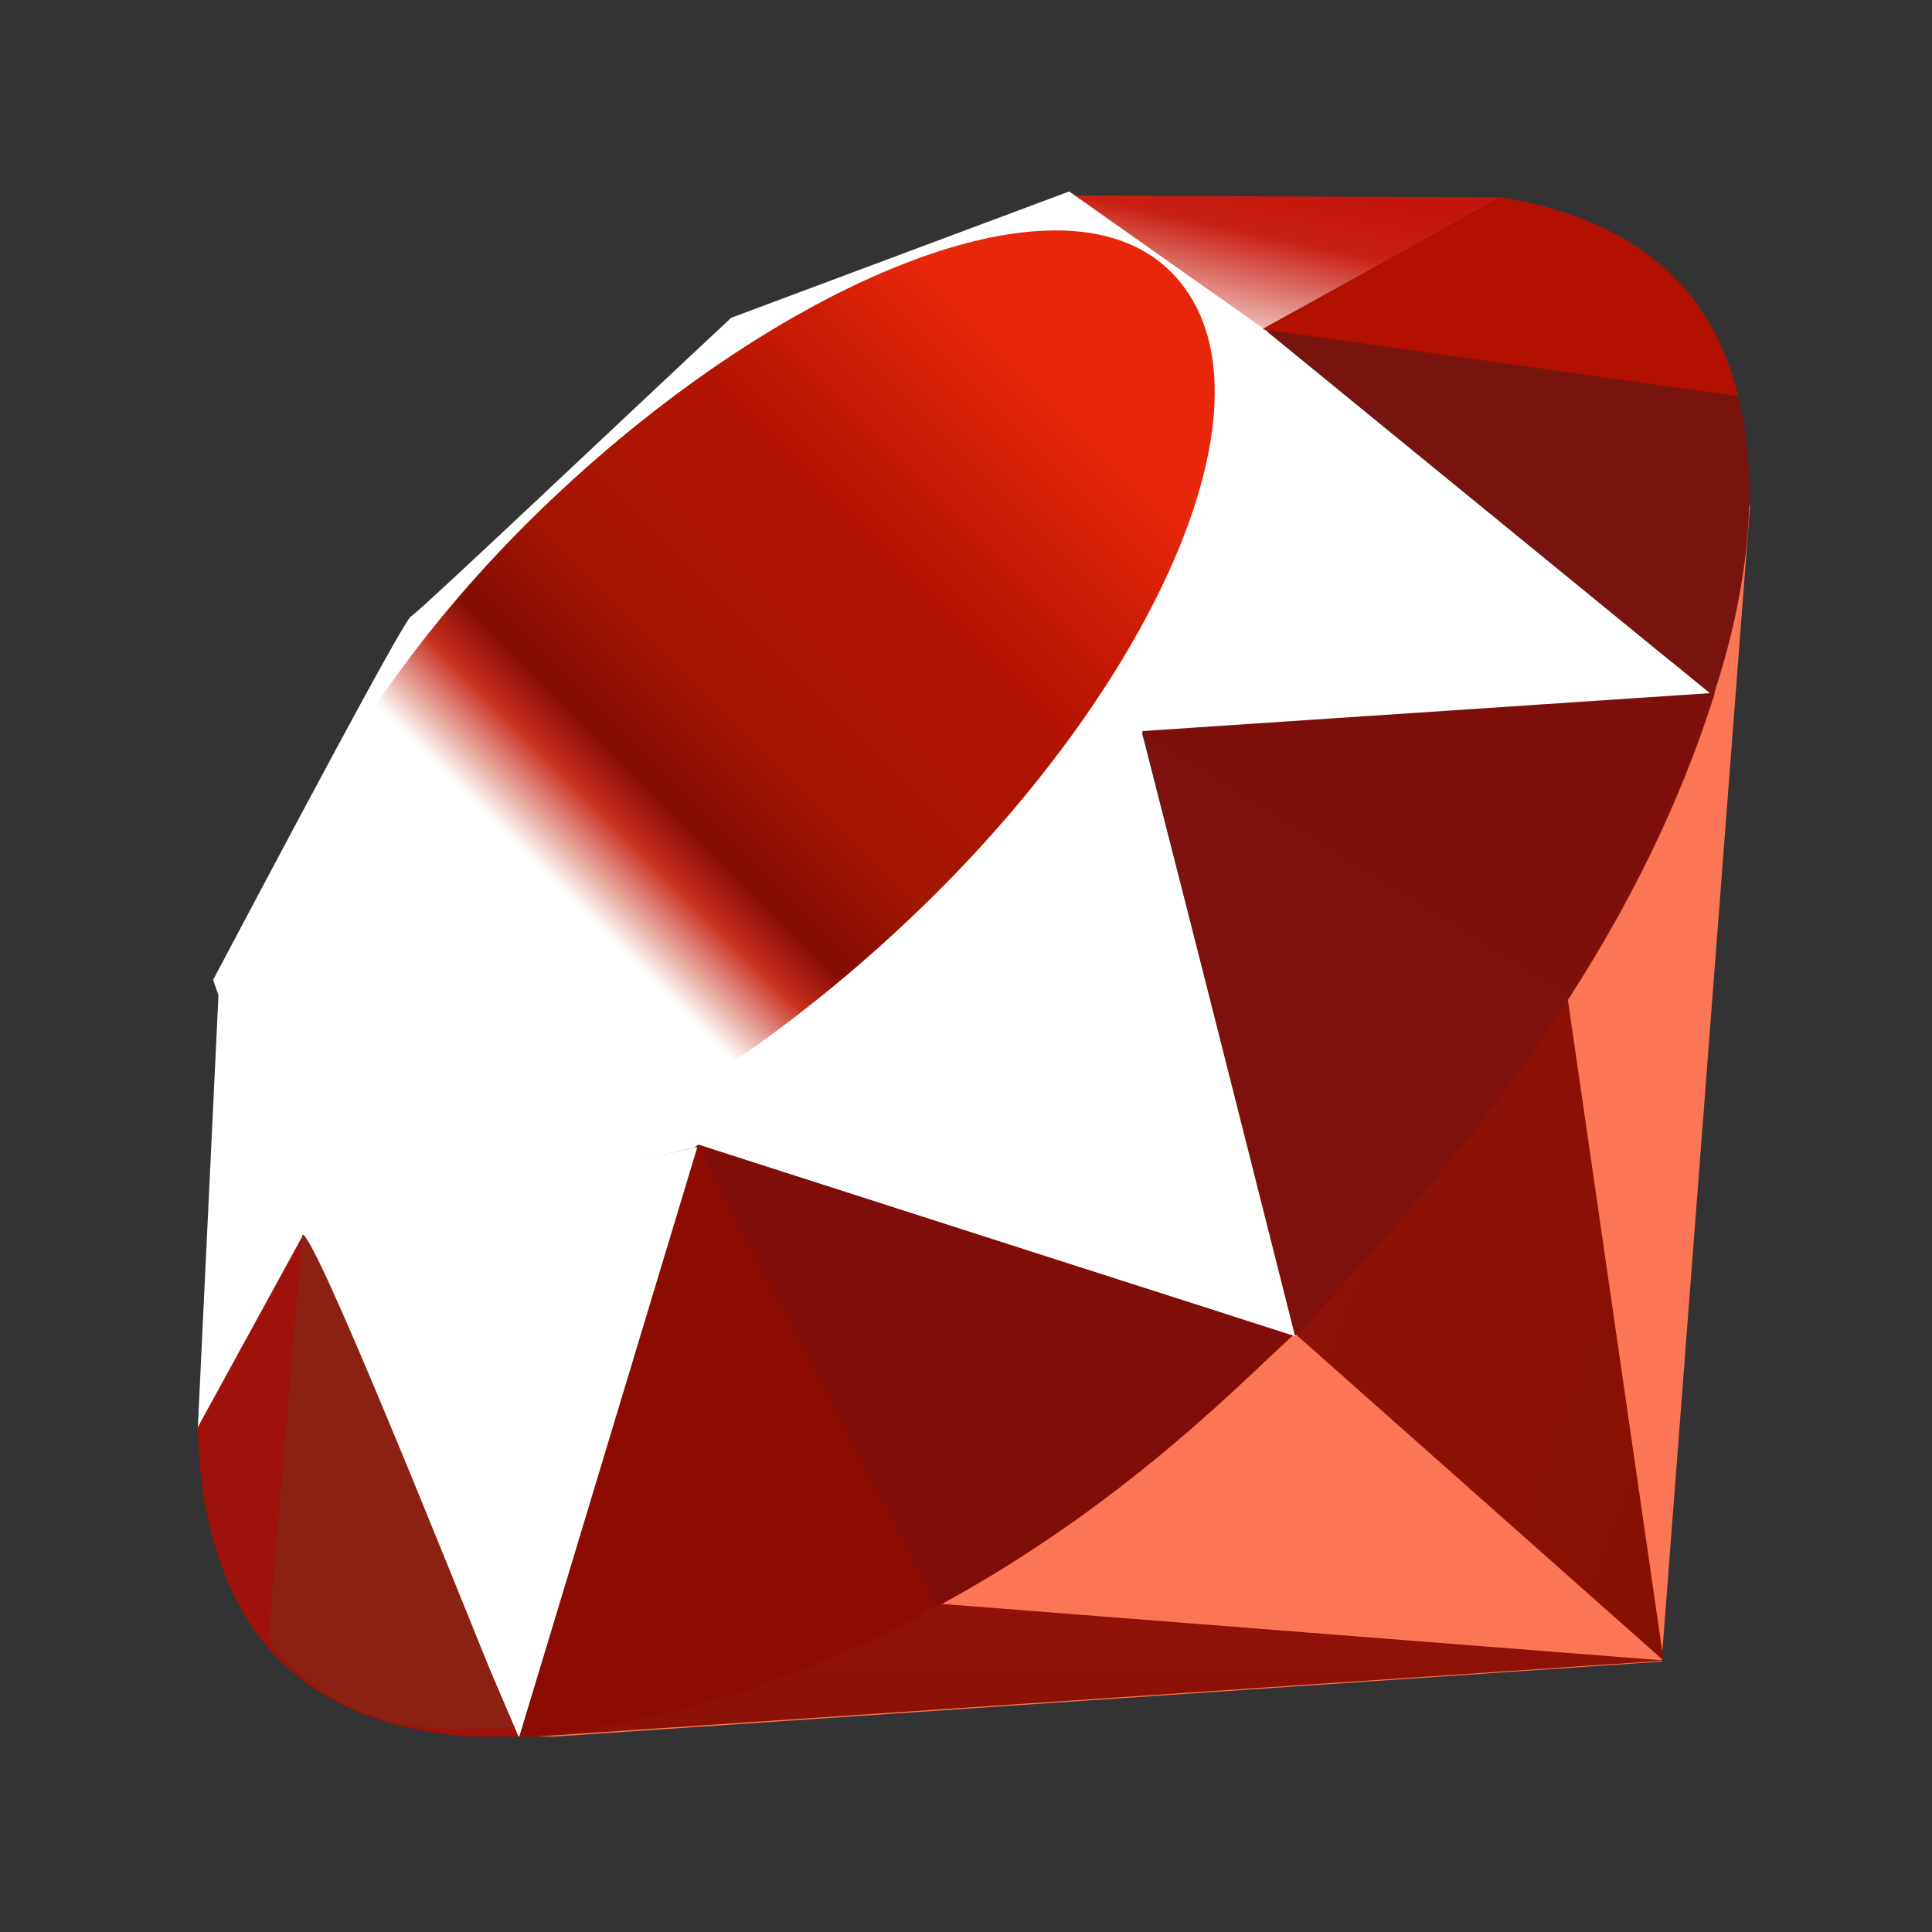 <?xml version="1.0" encoding="UTF-8"?>
<svg xmlns="http://www.w3.org/2000/svg" xmlns:xlink="http://www.w3.org/1999/xlink" width="30pt" height="30pt" viewBox="0 0 30 30" version="1.2">
<rect x="0" y="0" width="30" height="30" fill="#333333" stroke="none"/>
<defs>
<clipPath id="clip1">
  <path d="M 7 7 L 27.449 7 L 27.449 26.965 L 7 26.965 Z M 7 7 "/>
</clipPath>
<clipPath id="clip2">
  <path d="M 21.746 18.836 L 7.984 27.008 L 25.801 25.801 L 27.176 7.832 Z M 21.746 18.836 "/>
</clipPath>
<clipPath id="clip3">
  <path d="M 20 15 L 26 15 L 26 26 L 20 26 Z M 20 15 "/>
</clipPath>
<clipPath id="clip4">
  <path d="M 25.832 25.785 L 24.301 15.215 L 20.129 20.727 Z M 25.832 25.785 "/>
</clipPath>
<linearGradient id="linear0" gradientUnits="userSpaceOnUse" x1="1.042" y1="-409.364" x2="1.031" y2="-409.36" gradientTransform="matrix(591.415,0,0,-1096.159,-589.77,-448706.734)">
<stop offset="0" style="stop-color:rgb(52.899%,6.699%,0.4%);stop-opacity:1;"/>
<stop offset="0.062" style="stop-color:rgb(52.979%,6.706%,0.461%);stop-opacity:1;"/>
<stop offset="0.125" style="stop-color:rgb(53.191%,6.728%,0.624%);stop-opacity:1;"/>
<stop offset="0.188" style="stop-color:rgb(53.456%,6.755%,0.832%);stop-opacity:1;"/>
<stop offset="0.25" style="stop-color:rgb(53.723%,6.781%,1.038%);stop-opacity:1;"/>
<stop offset="0.268" style="stop-color:rgb(53.99%,6.808%,1.245%);stop-opacity:1;"/>
<stop offset="0.312" style="stop-color:rgb(54.124%,6.822%,1.349%);stop-opacity:1;"/>
<stop offset="0.375" style="stop-color:rgb(54.257%,6.834%,1.451%);stop-opacity:1;"/>
<stop offset="0.438" style="stop-color:rgb(54.524%,6.862%,1.659%);stop-opacity:1;"/>
<stop offset="0.5" style="stop-color:rgb(54.79%,6.888%,1.865%);stop-opacity:1;"/>
<stop offset="0.562" style="stop-color:rgb(55.057%,6.915%,2.072%);stop-opacity:1;"/>
<stop offset="0.625" style="stop-color:rgb(55.324%,6.941%,2.278%);stop-opacity:1;"/>
<stop offset="0.688" style="stop-color:rgb(55.591%,6.969%,2.484%);stop-opacity:1;"/>
<stop offset="0.732" style="stop-color:rgb(55.856%,6.995%,2.692%);stop-opacity:1;"/>
<stop offset="0.75" style="stop-color:rgb(55.991%,7.008%,2.795%);stop-opacity:1;"/>
<stop offset="0.812" style="stop-color:rgb(56.123%,7.021%,2.898%);stop-opacity:1;"/>
<stop offset="0.875" style="stop-color:rgb(56.39%,7.048%,3.105%);stop-opacity:1;"/>
<stop offset="1" style="stop-color:rgb(56.711%,7.08%,3.354%);stop-opacity:1;"/>
</linearGradient>
<clipPath id="clip5">
  <path d="M 8 24 L 26 24 L 26 26.965 L 8 26.965 Z M 8 24 "/>
</clipPath>
<clipPath id="clip6">
  <path d="M 25.852 25.785 L 14.633 24.906 L 8.043 26.984 Z M 25.852 25.785 "/>
</clipPath>
<linearGradient id="linear1" gradientUnits="userSpaceOnUse" x1="3.727" y1="-402.132" x2="3.725" y2="-402.121" gradientTransform="matrix(1846.774,0,0,-215.607,-6864.419,-86675.569)">
<stop offset="0" style="stop-color:rgb(55.031%,6.912%,2.052%);stop-opacity:1;"/>
<stop offset="0.125" style="stop-color:rgb(55.17%,6.926%,2.159%);stop-opacity:1;"/>
<stop offset="0.168" style="stop-color:rgb(55.449%,6.953%,2.374%);stop-opacity:1;"/>
<stop offset="0.25" style="stop-color:rgb(55.588%,6.969%,2.483%);stop-opacity:1;"/>
<stop offset="0.375" style="stop-color:rgb(55.727%,6.982%,2.591%);stop-opacity:1;"/>
<stop offset="0.5" style="stop-color:rgb(56.006%,7.01%,2.806%);stop-opacity:1;"/>
<stop offset="0.625" style="stop-color:rgb(56.284%,7.037%,3.021%);stop-opacity:1;"/>
<stop offset="0.75" style="stop-color:rgb(56.561%,7.065%,3.238%);stop-opacity:1;"/>
<stop offset="0.832" style="stop-color:rgb(56.799%,7.089%,3.423%);stop-opacity:1;"/>
<stop offset="1" style="stop-color:rgb(56.898%,7.1%,3.499%);stop-opacity:1;"/>
</linearGradient>
<clipPath id="clip7">
  <path d="M 4 17 L 11 17 L 11 26.965 L 4 26.965 Z M 4 17 "/>
</clipPath>
<clipPath id="clip8">
  <path d="M 8.059 26.988 L 10.863 17.805 L 4.695 19.125 Z M 8.059 26.988 "/>
</clipPath>
<clipPath id="clip9">
  <path d="M 10 10 L 21 10 L 21 21 L 10 21 Z M 10 10 "/>
</clipPath>
<clipPath id="clip10">
  <path d="M 20.129 20.754 L 17.547 10.652 L 10.168 17.574 Z M 20.129 20.754 "/>
</clipPath>
<clipPath id="clip11">
  <path d="M 17 5 L 27 5 L 27 12 L 17 12 Z M 17 5 "/>
</clipPath>
<clipPath id="clip12">
  <path d="M 26.59 10.797 L 19.613 5.098 L 17.668 11.379 Z M 26.59 10.797 "/>
</clipPath>
<clipPath id="clip13">
  <path d="M 16 3 L 24 3 L 24 6 L 16 6 Z M 16 3 "/>
</clipPath>
<clipPath id="clip14">
  <path d="M 23.328 3.066 L 19.223 5.332 L 16.633 3.035 Z M 23.328 3.066 "/>
</clipPath>
<linearGradient id="linear2" gradientUnits="userSpaceOnUse" x1="1.986" y1="-412.307" x2="1.993" y2="-412.296" gradientTransform="matrix(693.982,0,0,-238.31,-1362.34,-98251.525)">
<stop offset="0" style="stop-color:rgb(100%,100%,100%);stop-opacity:1;"/>
<stop offset="0.25" style="stop-color:rgb(100%,100%,100%);stop-opacity:1;"/>
<stop offset="0.266" style="stop-color:rgb(100%,100%,100%);stop-opacity:1;"/>
<stop offset="0.27" style="stop-color:rgb(99.918%,99.67%,99.649%);stop-opacity:1;"/>
<stop offset="0.273" style="stop-color:rgb(99.837%,99.341%,99.3%);stop-opacity:1;"/>
<stop offset="0.277" style="stop-color:rgb(99.677%,98.692%,98.61%);stop-opacity:1;"/>
<stop offset="0.281" style="stop-color:rgb(99.518%,98.044%,97.92%);stop-opacity:1;"/>
<stop offset="0.285" style="stop-color:rgb(99.358%,97.394%,97.231%);stop-opacity:1;"/>
<stop offset="0.289" style="stop-color:rgb(99.199%,96.745%,96.541%);stop-opacity:1;"/>
<stop offset="0.293" style="stop-color:rgb(99.039%,96.095%,95.851%);stop-opacity:1;"/>
<stop offset="0.297" style="stop-color:rgb(98.88%,95.447%,95.163%);stop-opacity:1;"/>
<stop offset="0.301" style="stop-color:rgb(98.72%,94.798%,94.473%);stop-opacity:1;"/>
<stop offset="0.305" style="stop-color:rgb(98.56%,94.15%,93.784%);stop-opacity:1;"/>
<stop offset="0.309" style="stop-color:rgb(98.399%,93.5%,93.094%);stop-opacity:1;"/>
<stop offset="0.312" style="stop-color:rgb(98.241%,92.851%,92.404%);stop-opacity:1;"/>
<stop offset="0.316" style="stop-color:rgb(98.08%,92.203%,91.714%);stop-opacity:1;"/>
<stop offset="0.32" style="stop-color:rgb(97.922%,91.554%,91.025%);stop-opacity:1;"/>
<stop offset="0.324" style="stop-color:rgb(97.762%,90.904%,90.335%);stop-opacity:1;"/>
<stop offset="0.328" style="stop-color:rgb(97.603%,90.256%,89.645%);stop-opacity:1;"/>
<stop offset="0.332" style="stop-color:rgb(97.443%,89.606%,88.956%);stop-opacity:1;"/>
<stop offset="0.336" style="stop-color:rgb(97.282%,88.957%,88.266%);stop-opacity:1;"/>
<stop offset="0.34" style="stop-color:rgb(97.122%,88.309%,87.576%);stop-opacity:1;"/>
<stop offset="0.344" style="stop-color:rgb(96.964%,87.66%,86.887%);stop-opacity:1;"/>
<stop offset="0.348" style="stop-color:rgb(96.803%,87.01%,86.197%);stop-opacity:1;"/>
<stop offset="0.352" style="stop-color:rgb(96.645%,86.362%,85.507%);stop-opacity:1;"/>
<stop offset="0.355" style="stop-color:rgb(96.484%,85.713%,84.818%);stop-opacity:1;"/>
<stop offset="0.359" style="stop-color:rgb(96.326%,85.065%,84.128%);stop-opacity:1;"/>
<stop offset="0.363" style="stop-color:rgb(96.165%,84.415%,83.438%);stop-opacity:1;"/>
<stop offset="0.367" style="stop-color:rgb(96.005%,83.766%,82.75%);stop-opacity:1;"/>
<stop offset="0.371" style="stop-color:rgb(95.845%,83.116%,82.06%);stop-opacity:1;"/>
<stop offset="0.375" style="stop-color:rgb(95.686%,82.468%,81.371%);stop-opacity:1;"/>
<stop offset="0.379" style="stop-color:rgb(95.526%,81.819%,80.681%);stop-opacity:1;"/>
<stop offset="0.383" style="stop-color:rgb(95.367%,81.171%,79.991%);stop-opacity:1;"/>
<stop offset="0.387" style="stop-color:rgb(95.207%,80.521%,79.301%);stop-opacity:1;"/>
<stop offset="0.391" style="stop-color:rgb(95.049%,79.872%,78.612%);stop-opacity:1;"/>
<stop offset="0.395" style="stop-color:rgb(94.888%,79.224%,77.922%);stop-opacity:1;"/>
<stop offset="0.398" style="stop-color:rgb(94.728%,78.575%,77.232%);stop-opacity:1;"/>
<stop offset="0.402" style="stop-color:rgb(94.568%,77.925%,76.543%);stop-opacity:1;"/>
<stop offset="0.406" style="stop-color:rgb(94.409%,77.277%,75.853%);stop-opacity:1;"/>
<stop offset="0.41" style="stop-color:rgb(94.249%,76.627%,75.163%);stop-opacity:1;"/>
<stop offset="0.414" style="stop-color:rgb(94.09%,75.978%,74.474%);stop-opacity:1;"/>
<stop offset="0.418" style="stop-color:rgb(93.93%,75.33%,73.784%);stop-opacity:1;"/>
<stop offset="0.422" style="stop-color:rgb(93.77%,74.681%,73.094%);stop-opacity:1;"/>
<stop offset="0.426" style="stop-color:rgb(93.61%,74.031%,72.404%);stop-opacity:1;"/>
<stop offset="0.43" style="stop-color:rgb(93.451%,73.383%,71.716%);stop-opacity:1;"/>
<stop offset="0.434" style="stop-color:rgb(93.291%,72.734%,71.027%);stop-opacity:1;"/>
<stop offset="0.438" style="stop-color:rgb(93.132%,72.086%,70.337%);stop-opacity:1;"/>
<stop offset="0.441" style="stop-color:rgb(92.972%,71.436%,69.647%);stop-opacity:1;"/>
<stop offset="0.445" style="stop-color:rgb(92.813%,70.787%,68.958%);stop-opacity:1;"/>
<stop offset="0.449" style="stop-color:rgb(92.653%,70.137%,68.268%);stop-opacity:1;"/>
<stop offset="0.453" style="stop-color:rgb(92.493%,69.489%,67.578%);stop-opacity:1;"/>
<stop offset="0.457" style="stop-color:rgb(92.332%,68.84%,66.888%);stop-opacity:1;"/>
<stop offset="0.461" style="stop-color:rgb(92.174%,68.192%,66.199%);stop-opacity:1;"/>
<stop offset="0.465" style="stop-color:rgb(92.014%,67.542%,65.509%);stop-opacity:1;"/>
<stop offset="0.469" style="stop-color:rgb(91.855%,66.893%,64.819%);stop-opacity:1;"/>
<stop offset="0.473" style="stop-color:rgb(91.695%,66.245%,64.13%);stop-opacity:1;"/>
<stop offset="0.477" style="stop-color:rgb(91.536%,65.596%,63.44%);stop-opacity:1;"/>
<stop offset="0.48" style="stop-color:rgb(91.376%,64.946%,62.75%);stop-opacity:1;"/>
<stop offset="0.484" style="stop-color:rgb(91.216%,64.297%,62.061%);stop-opacity:1;"/>
<stop offset="0.488" style="stop-color:rgb(91.055%,63.647%,61.371%);stop-opacity:1;"/>
<stop offset="0.492" style="stop-color:rgb(90.897%,62.999%,60.683%);stop-opacity:1;"/>
<stop offset="0.496" style="stop-color:rgb(90.736%,62.35%,59.993%);stop-opacity:1;"/>
<stop offset="0.5" style="stop-color:rgb(90.578%,61.702%,59.303%);stop-opacity:1;"/>
<stop offset="0.504" style="stop-color:rgb(90.417%,61.052%,58.614%);stop-opacity:1;"/>
<stop offset="0.508" style="stop-color:rgb(90.259%,60.403%,57.924%);stop-opacity:1;"/>
<stop offset="0.512" style="stop-color:rgb(90.099%,59.755%,57.234%);stop-opacity:1;"/>
<stop offset="0.516" style="stop-color:rgb(89.938%,59.106%,56.544%);stop-opacity:1;"/>
<stop offset="0.52" style="stop-color:rgb(89.778%,58.456%,55.855%);stop-opacity:1;"/>
<stop offset="0.523" style="stop-color:rgb(89.619%,57.808%,55.165%);stop-opacity:1;"/>
<stop offset="0.527" style="stop-color:rgb(89.459%,57.158%,54.475%);stop-opacity:1;"/>
<stop offset="0.531" style="stop-color:rgb(89.301%,56.509%,53.786%);stop-opacity:1;"/>
<stop offset="0.535" style="stop-color:rgb(89.14%,55.861%,53.096%);stop-opacity:1;"/>
<stop offset="0.539" style="stop-color:rgb(88.982%,55.212%,52.406%);stop-opacity:1;"/>
<stop offset="0.543" style="stop-color:rgb(88.821%,54.562%,51.717%);stop-opacity:1;"/>
<stop offset="0.547" style="stop-color:rgb(88.661%,53.914%,51.027%);stop-opacity:1;"/>
<stop offset="0.551" style="stop-color:rgb(88.501%,53.265%,50.337%);stop-opacity:1;"/>
<stop offset="0.555" style="stop-color:rgb(88.342%,52.617%,49.648%);stop-opacity:1;"/>
<stop offset="0.559" style="stop-color:rgb(88.182%,51.967%,48.958%);stop-opacity:1;"/>
<stop offset="0.562" style="stop-color:rgb(88.023%,51.318%,48.27%);stop-opacity:1;"/>
<stop offset="0.566" style="stop-color:rgb(87.863%,50.67%,47.58%);stop-opacity:1;"/>
<stop offset="0.57" style="stop-color:rgb(87.704%,50.021%,46.89%);stop-opacity:1;"/>
<stop offset="0.574" style="stop-color:rgb(87.544%,49.371%,46.201%);stop-opacity:1;"/>
<stop offset="0.578" style="stop-color:rgb(87.384%,48.723%,45.511%);stop-opacity:1;"/>
<stop offset="0.582" style="stop-color:rgb(87.224%,48.073%,44.821%);stop-opacity:1;"/>
<stop offset="0.586" style="stop-color:rgb(87.065%,47.424%,44.131%);stop-opacity:1;"/>
<stop offset="0.59" style="stop-color:rgb(86.905%,46.776%,43.442%);stop-opacity:1;"/>
<stop offset="0.594" style="stop-color:rgb(86.746%,46.127%,42.752%);stop-opacity:1;"/>
<stop offset="0.598" style="stop-color:rgb(86.586%,45.477%,42.062%);stop-opacity:1;"/>
<stop offset="0.602" style="stop-color:rgb(86.427%,44.829%,41.373%);stop-opacity:1;"/>
<stop offset="0.605" style="stop-color:rgb(86.267%,44.18%,40.683%);stop-opacity:1;"/>
<stop offset="0.609" style="stop-color:rgb(86.107%,43.532%,39.993%);stop-opacity:1;"/>
<stop offset="0.613" style="stop-color:rgb(85.947%,42.882%,39.304%);stop-opacity:1;"/>
<stop offset="0.617" style="stop-color:rgb(85.788%,42.233%,38.614%);stop-opacity:1;"/>
<stop offset="0.621" style="stop-color:rgb(85.628%,41.583%,37.924%);stop-opacity:1;"/>
<stop offset="0.625" style="stop-color:rgb(85.469%,40.935%,37.236%);stop-opacity:1;"/>
<stop offset="0.629" style="stop-color:rgb(85.309%,40.286%,36.546%);stop-opacity:1;"/>
<stop offset="0.633" style="stop-color:rgb(85.15%,39.638%,35.857%);stop-opacity:1;"/>
<stop offset="0.637" style="stop-color:rgb(84.99%,38.988%,35.167%);stop-opacity:1;"/>
<stop offset="0.641" style="stop-color:rgb(84.83%,38.339%,34.477%);stop-opacity:1;"/>
<stop offset="0.645" style="stop-color:rgb(84.669%,37.691%,33.788%);stop-opacity:1;"/>
<stop offset="0.648" style="stop-color:rgb(84.511%,37.042%,33.098%);stop-opacity:1;"/>
<stop offset="0.652" style="stop-color:rgb(84.351%,36.392%,32.408%);stop-opacity:1;"/>
<stop offset="0.656" style="stop-color:rgb(84.192%,35.744%,31.718%);stop-opacity:1;"/>
<stop offset="0.66" style="stop-color:rgb(84.032%,35.094%,31.029%);stop-opacity:1;"/>
<stop offset="0.664" style="stop-color:rgb(83.871%,34.445%,30.339%);stop-opacity:1;"/>
<stop offset="0.668" style="stop-color:rgb(83.711%,33.797%,29.649%);stop-opacity:1;"/>
<stop offset="0.672" style="stop-color:rgb(83.553%,33.148%,28.96%);stop-opacity:1;"/>
<stop offset="0.676" style="stop-color:rgb(83.392%,32.498%,28.27%);stop-opacity:1;"/>
<stop offset="0.68" style="stop-color:rgb(83.234%,31.85%,27.58%);stop-opacity:1;"/>
<stop offset="0.684" style="stop-color:rgb(83.073%,31.201%,26.891%);stop-opacity:1;"/>
<stop offset="0.688" style="stop-color:rgb(82.915%,30.553%,26.202%);stop-opacity:1;"/>
<stop offset="0.691" style="stop-color:rgb(82.755%,29.903%,25.513%);stop-opacity:1;"/>
<stop offset="0.695" style="stop-color:rgb(82.594%,29.254%,24.823%);stop-opacity:1;"/>
<stop offset="0.699" style="stop-color:rgb(82.434%,28.604%,24.133%);stop-opacity:1;"/>
<stop offset="0.703" style="stop-color:rgb(82.275%,27.956%,23.444%);stop-opacity:1;"/>
<stop offset="0.707" style="stop-color:rgb(82.115%,27.307%,22.754%);stop-opacity:1;"/>
<stop offset="0.711" style="stop-color:rgb(81.956%,26.659%,22.064%);stop-opacity:1;"/>
<stop offset="0.715" style="stop-color:rgb(81.796%,26.009%,21.375%);stop-opacity:1;"/>
<stop offset="0.719" style="stop-color:rgb(81.638%,25.36%,20.685%);stop-opacity:1;"/>
<stop offset="0.723" style="stop-color:rgb(81.477%,24.712%,19.995%);stop-opacity:1;"/>
<stop offset="0.727" style="stop-color:rgb(81.317%,24.063%,19.305%);stop-opacity:1;"/>
<stop offset="0.73" style="stop-color:rgb(81.157%,23.413%,18.616%);stop-opacity:1;"/>
<stop offset="0.734" style="stop-color:rgb(80.998%,22.765%,17.926%);stop-opacity:1;"/>
<stop offset="0.738" style="stop-color:rgb(80.838%,22.115%,17.236%);stop-opacity:1;"/>
<stop offset="0.742" style="stop-color:rgb(80.679%,21.466%,16.547%);stop-opacity:1;"/>
<stop offset="0.746" style="stop-color:rgb(80.519%,20.818%,15.857%);stop-opacity:1;"/>
<stop offset="0.75" style="stop-color:rgb(80.36%,20.169%,15.167%);stop-opacity:1;"/>
<stop offset="0.754" style="stop-color:rgb(80.2%,19.519%,14.478%);stop-opacity:1;"/>
<stop offset="0.758" style="stop-color:rgb(80.04%,18.871%,13.789%);stop-opacity:1;"/>
<stop offset="0.762" style="stop-color:rgb(79.88%,18.222%,13.1%);stop-opacity:1;"/>
<stop offset="0.766" style="stop-color:rgb(79.721%,17.574%,12.41%);stop-opacity:1;"/>
<stop offset="0.77" style="stop-color:rgb(79.561%,16.924%,11.72%);stop-opacity:1;"/>
<stop offset="0.773" style="stop-color:rgb(79.402%,16.275%,11.031%);stop-opacity:1;"/>
<stop offset="0.777" style="stop-color:rgb(79.242%,15.625%,10.341%);stop-opacity:1;"/>
<stop offset="0.781" style="stop-color:rgb(79.083%,14.977%,9.651%);stop-opacity:1;"/>
<stop offset="0.785" style="stop-color:rgb(78.923%,14.328%,8.961%);stop-opacity:1;"/>
<stop offset="0.789" style="stop-color:rgb(78.763%,13.68%,8.272%);stop-opacity:1;"/>
<stop offset="0.793" style="stop-color:rgb(78.603%,13.029%,7.582%);stop-opacity:1;"/>
<stop offset="0.797" style="stop-color:rgb(78.444%,12.381%,6.892%);stop-opacity:1;"/>
<stop offset="0.805" style="stop-color:rgb(78.395%,12.224%,6.76%);stop-opacity:1;"/>
<stop offset="0.812" style="stop-color:rgb(78.314%,11.989%,6.586%);stop-opacity:1;"/>
<stop offset="0.828" style="stop-color:rgb(78.221%,11.758%,6.461%);stop-opacity:1;"/>
<stop offset="0.844" style="stop-color:rgb(78.098%,11.449%,6.294%);stop-opacity:1;"/>
<stop offset="0.859" style="stop-color:rgb(77.972%,11.14%,6.126%);stop-opacity:1;"/>
<stop offset="0.875" style="stop-color:rgb(77.849%,10.832%,5.96%);stop-opacity:1;"/>
<stop offset="0.891" style="stop-color:rgb(77.725%,10.522%,5.794%);stop-opacity:1;"/>
<stop offset="0.906" style="stop-color:rgb(77.6%,10.214%,5.626%);stop-opacity:1;"/>
<stop offset="0.922" style="stop-color:rgb(77.477%,9.906%,5.46%);stop-opacity:1;"/>
<stop offset="0.938" style="stop-color:rgb(77.351%,9.598%,5.293%);stop-opacity:1;"/>
<stop offset="0.953" style="stop-color:rgb(77.228%,9.288%,5.127%);stop-opacity:1;"/>
<stop offset="0.969" style="stop-color:rgb(77.104%,8.98%,4.959%);stop-opacity:1;"/>
<stop offset="0.984" style="stop-color:rgb(76.979%,8.672%,4.793%);stop-opacity:1;"/>
<stop offset="1" style="stop-color:rgb(76.855%,8.362%,4.626%);stop-opacity:1;"/>
</linearGradient>
<clipPath id="clip15">
  <path d="M 3 15 L 5 15 L 5 23 L 3 23 Z M 3 15 "/>
</clipPath>
<clipPath id="clip16">
  <path d="M 3.07 22.203 L 4.789 19.07 L 3.398 15.336 Z M 3.07 22.203 "/>
</clipPath>
<clipPath id="clip17">
  <path d="M 3 2.285 L 20 2.285 L 20 20 L 3 20 Z M 3 2.285 "/>
</clipPath>
<clipPath id="clip18">
  <path d="M 3 3 L 19 3 L 19 19 L 3 19 Z M 3 3 "/>
</clipPath>
<clipPath id="clip19">
  <path d="M 8.219 8.09 C 11.801 4.539 16.414 2.441 18.188 4.227 C 19.957 6.016 18.078 10.359 14.5 13.906 C 10.918 17.453 6.359 19.668 4.59 17.879 C 2.82 16.094 4.641 11.637 8.219 8.09 Z M 8.219 8.09 "/>
</clipPath>
<linearGradient id="linear3" gradientUnits="userSpaceOnUse" x1="3.941" y1="-410.328" x2="3.952" y2="-410.317" gradientTransform="matrix(1551.037,0,0,-1548.826,-6110.597,-635507.034)">
<stop offset="0" style="stop-color:rgb(100%,100%,100%);stop-opacity:1;"/>
<stop offset="0.062" style="stop-color:rgb(100%,100%,100%);stop-opacity:1;"/>
<stop offset="0.07" style="stop-color:rgb(100%,100%,100%);stop-opacity:1;"/>
<stop offset="0.074" style="stop-color:rgb(99.342%,97.517%,97.292%);stop-opacity:1;"/>
<stop offset="0.078" style="stop-color:rgb(98.685%,95.035%,94.585%);stop-opacity:1;"/>
<stop offset="0.082" style="stop-color:rgb(97.905%,92.093%,91.376%);stop-opacity:1;"/>
<stop offset="0.086" style="stop-color:rgb(97.127%,89.151%,88.167%);stop-opacity:1;"/>
<stop offset="0.09" style="stop-color:rgb(96.349%,86.208%,84.958%);stop-opacity:1;"/>
<stop offset="0.094" style="stop-color:rgb(95.57%,83.266%,81.749%);stop-opacity:1;"/>
<stop offset="0.098" style="stop-color:rgb(94.791%,80.324%,78.54%);stop-opacity:1;"/>
<stop offset="0.102" style="stop-color:rgb(94.012%,77.382%,75.331%);stop-opacity:1;"/>
<stop offset="0.105" style="stop-color:rgb(93.233%,74.44%,72.122%);stop-opacity:1;"/>
<stop offset="0.109" style="stop-color:rgb(92.455%,71.498%,68.913%);stop-opacity:1;"/>
<stop offset="0.113" style="stop-color:rgb(91.675%,68.555%,65.703%);stop-opacity:1;"/>
<stop offset="0.117" style="stop-color:rgb(90.897%,65.613%,62.494%);stop-opacity:1;"/>
<stop offset="0.121" style="stop-color:rgb(90.117%,62.671%,59.285%);stop-opacity:1;"/>
<stop offset="0.125" style="stop-color:rgb(89.339%,59.729%,56.076%);stop-opacity:1;"/>
<stop offset="0.129" style="stop-color:rgb(88.56%,56.786%,52.867%);stop-opacity:1;"/>
<stop offset="0.133" style="stop-color:rgb(87.782%,53.844%,49.658%);stop-opacity:1;"/>
<stop offset="0.137" style="stop-color:rgb(87.003%,50.902%,46.449%);stop-opacity:1;"/>
<stop offset="0.141" style="stop-color:rgb(86.224%,47.96%,43.24%);stop-opacity:1;"/>
<stop offset="0.145" style="stop-color:rgb(85.445%,45.018%,40.031%);stop-opacity:1;"/>
<stop offset="0.148" style="stop-color:rgb(84.666%,42.076%,36.823%);stop-opacity:1;"/>
<stop offset="0.152" style="stop-color:rgb(83.887%,39.133%,33.614%);stop-opacity:1;"/>
<stop offset="0.156" style="stop-color:rgb(83.109%,36.191%,30.405%);stop-opacity:1;"/>
<stop offset="0.16" style="stop-color:rgb(82.329%,33.249%,27.196%);stop-opacity:1;"/>
<stop offset="0.164" style="stop-color:rgb(81.551%,30.307%,23.987%);stop-opacity:1;"/>
<stop offset="0.168" style="stop-color:rgb(80.772%,27.364%,20.778%);stop-opacity:1;"/>
<stop offset="0.172" style="stop-color:rgb(79.994%,24.422%,17.569%);stop-opacity:1;"/>
<stop offset="0.176" style="stop-color:rgb(79.214%,21.48%,14.36%);stop-opacity:1;"/>
<stop offset="0.18" style="stop-color:rgb(78.436%,18.538%,11.151%);stop-opacity:1;"/>
<stop offset="0.184" style="stop-color:rgb(76.81%,17.664%,10.452%);stop-opacity:1;"/>
<stop offset="0.188" style="stop-color:rgb(75.183%,16.791%,9.755%);stop-opacity:1;"/>
<stop offset="0.191" style="stop-color:rgb(73.537%,15.967%,9.117%);stop-opacity:1;"/>
<stop offset="0.195" style="stop-color:rgb(71.89%,15.144%,8.481%);stop-opacity:1;"/>
<stop offset="0.199" style="stop-color:rgb(70.244%,14.32%,7.843%);stop-opacity:1;"/>
<stop offset="0.203" style="stop-color:rgb(68.597%,13.498%,7.207%);stop-opacity:1;"/>
<stop offset="0.207" style="stop-color:rgb(66.951%,12.674%,6.569%);stop-opacity:1;"/>
<stop offset="0.211" style="stop-color:rgb(65.305%,11.852%,5.933%);stop-opacity:1;"/>
<stop offset="0.215" style="stop-color:rgb(63.658%,11.028%,5.296%);stop-opacity:1;"/>
<stop offset="0.219" style="stop-color:rgb(62.012%,10.205%,4.66%);stop-opacity:1;"/>
<stop offset="0.223" style="stop-color:rgb(60.364%,9.381%,4.022%);stop-opacity:1;"/>
<stop offset="0.227" style="stop-color:rgb(58.717%,8.559%,3.386%);stop-opacity:1;"/>
<stop offset="0.23" style="stop-color:rgb(57.071%,7.735%,2.748%);stop-opacity:1;"/>
<stop offset="0.234" style="stop-color:rgb(55.425%,6.912%,2.112%);stop-opacity:1;"/>
<stop offset="0.238" style="stop-color:rgb(53.778%,6.088%,1.474%);stop-opacity:1;"/>
<stop offset="0.242" style="stop-color:rgb(52.132%,5.266%,0.838%);stop-opacity:1;"/>
<stop offset="0.246" style="stop-color:rgb(51.801%,5.054%,0.618%);stop-opacity:1;"/>
<stop offset="0.25" style="stop-color:rgb(51.469%,4.842%,0.4%);stop-opacity:1;"/>
<stop offset="0.254" style="stop-color:rgb(51.826%,4.948%,0.4%);stop-opacity:1;"/>
<stop offset="0.258" style="stop-color:rgb(52.184%,5.057%,0.4%);stop-opacity:1;"/>
<stop offset="0.262" style="stop-color:rgb(52.541%,5.165%,0.4%);stop-opacity:1;"/>
<stop offset="0.266" style="stop-color:rgb(52.899%,5.273%,0.4%);stop-opacity:1;"/>
<stop offset="0.27" style="stop-color:rgb(53.256%,5.382%,0.4%);stop-opacity:1;"/>
<stop offset="0.273" style="stop-color:rgb(53.615%,5.49%,0.4%);stop-opacity:1;"/>
<stop offset="0.277" style="stop-color:rgb(53.972%,5.598%,0.4%);stop-opacity:1;"/>
<stop offset="0.281" style="stop-color:rgb(54.33%,5.707%,0.4%);stop-opacity:1;"/>
<stop offset="0.285" style="stop-color:rgb(54.688%,5.815%,0.4%);stop-opacity:1;"/>
<stop offset="0.289" style="stop-color:rgb(55.046%,5.923%,0.4%);stop-opacity:1;"/>
<stop offset="0.293" style="stop-color:rgb(55.403%,6.03%,0.4%);stop-opacity:1;"/>
<stop offset="0.297" style="stop-color:rgb(55.762%,6.139%,0.4%);stop-opacity:1;"/>
<stop offset="0.301" style="stop-color:rgb(56.119%,6.247%,0.4%);stop-opacity:1;"/>
<stop offset="0.305" style="stop-color:rgb(56.477%,6.355%,0.4%);stop-opacity:1;"/>
<stop offset="0.309" style="stop-color:rgb(56.834%,6.464%,0.4%);stop-opacity:1;"/>
<stop offset="0.312" style="stop-color:rgb(57.193%,6.572%,0.4%);stop-opacity:1;"/>
<stop offset="0.316" style="stop-color:rgb(57.55%,6.68%,0.4%);stop-opacity:1;"/>
<stop offset="0.32" style="stop-color:rgb(57.909%,6.789%,0.4%);stop-opacity:1;"/>
<stop offset="0.324" style="stop-color:rgb(58.266%,6.895%,0.4%);stop-opacity:1;"/>
<stop offset="0.328" style="stop-color:rgb(58.624%,7.004%,0.4%);stop-opacity:1;"/>
<stop offset="0.332" style="stop-color:rgb(58.981%,7.112%,0.4%);stop-opacity:1;"/>
<stop offset="0.336" style="stop-color:rgb(59.34%,7.22%,0.4%);stop-opacity:1;"/>
<stop offset="0.34" style="stop-color:rgb(59.697%,7.329%,0.4%);stop-opacity:1;"/>
<stop offset="0.344" style="stop-color:rgb(60.056%,7.437%,0.4%);stop-opacity:1;"/>
<stop offset="0.348" style="stop-color:rgb(60.413%,7.545%,0.4%);stop-opacity:1;"/>
<stop offset="0.352" style="stop-color:rgb(60.771%,7.654%,0.4%);stop-opacity:1;"/>
<stop offset="0.355" style="stop-color:rgb(61.128%,7.762%,0.4%);stop-opacity:1;"/>
<stop offset="0.359" style="stop-color:rgb(61.487%,7.87%,0.4%);stop-opacity:1;"/>
<stop offset="0.363" style="stop-color:rgb(61.844%,7.977%,0.4%);stop-opacity:1;"/>
<stop offset="0.367" style="stop-color:rgb(62.202%,8.086%,0.4%);stop-opacity:1;"/>
<stop offset="0.371" style="stop-color:rgb(62.56%,8.194%,0.4%);stop-opacity:1;"/>
<stop offset="0.375" style="stop-color:rgb(62.918%,8.302%,0.4%);stop-opacity:1;"/>
<stop offset="0.379" style="stop-color:rgb(63.275%,8.411%,0.4%);stop-opacity:1;"/>
<stop offset="0.383" style="stop-color:rgb(63.634%,8.519%,0.4%);stop-opacity:1;"/>
<stop offset="0.391" style="stop-color:rgb(63.821%,8.55%,0.4%);stop-opacity:1;"/>
<stop offset="0.406" style="stop-color:rgb(64.183%,8.55%,0.4%);stop-opacity:1;"/>
<stop offset="0.422" style="stop-color:rgb(64.532%,8.488%,0.4%);stop-opacity:1;"/>
<stop offset="0.438" style="stop-color:rgb(64.882%,8.427%,0.4%);stop-opacity:1;"/>
<stop offset="0.453" style="stop-color:rgb(65.231%,8.366%,0.4%);stop-opacity:1;"/>
<stop offset="0.469" style="stop-color:rgb(65.581%,8.305%,0.4%);stop-opacity:1;"/>
<stop offset="0.484" style="stop-color:rgb(65.93%,8.244%,0.4%);stop-opacity:1;"/>
<stop offset="0.498" style="stop-color:rgb(66.28%,8.183%,0.4%);stop-opacity:1;"/>
<stop offset="0.5" style="stop-color:rgb(66.455%,8.153%,0.4%);stop-opacity:1;"/>
<stop offset="0.502" style="stop-color:rgb(66.629%,8.122%,0.4%);stop-opacity:1;"/>
<stop offset="0.516" style="stop-color:rgb(66.805%,8.092%,0.4%);stop-opacity:1;"/>
<stop offset="0.531" style="stop-color:rgb(66.978%,8.061%,0.4%);stop-opacity:1;"/>
<stop offset="0.547" style="stop-color:rgb(67.328%,8%,0.4%);stop-opacity:1;"/>
<stop offset="0.562" style="stop-color:rgb(67.677%,7.939%,0.4%);stop-opacity:1;"/>
<stop offset="0.578" style="stop-color:rgb(68.027%,7.878%,0.4%);stop-opacity:1;"/>
<stop offset="0.594" style="stop-color:rgb(68.376%,7.817%,0.4%);stop-opacity:1;"/>
<stop offset="0.609" style="stop-color:rgb(68.726%,7.756%,0.4%);stop-opacity:1;"/>
<stop offset="0.625" style="stop-color:rgb(69.075%,7.695%,0.4%);stop-opacity:1;"/>
<stop offset="0.641" style="stop-color:rgb(69.424%,7.634%,0.4%);stop-opacity:1;"/>
<stop offset="0.656" style="stop-color:rgb(69.774%,7.573%,0.4%);stop-opacity:1;"/>
<stop offset="0.664" style="stop-color:rgb(70.036%,7.527%,0.4%);stop-opacity:1;"/>
<stop offset="0.668" style="stop-color:rgb(70.322%,7.562%,0.423%);stop-opacity:1;"/>
<stop offset="0.672" style="stop-color:rgb(70.518%,7.613%,0.447%);stop-opacity:1;"/>
<stop offset="0.676" style="stop-color:rgb(70.796%,7.712%,0.488%);stop-opacity:1;"/>
<stop offset="0.68" style="stop-color:rgb(71.074%,7.811%,0.529%);stop-opacity:1;"/>
<stop offset="0.684" style="stop-color:rgb(71.352%,7.909%,0.571%);stop-opacity:1;"/>
<stop offset="0.688" style="stop-color:rgb(71.629%,8.008%,0.612%);stop-opacity:1;"/>
<stop offset="0.691" style="stop-color:rgb(71.907%,8.107%,0.653%);stop-opacity:1;"/>
<stop offset="0.695" style="stop-color:rgb(72.185%,8.206%,0.696%);stop-opacity:1;"/>
<stop offset="0.699" style="stop-color:rgb(72.462%,8.304%,0.737%);stop-opacity:1;"/>
<stop offset="0.703" style="stop-color:rgb(72.74%,8.403%,0.778%);stop-opacity:1;"/>
<stop offset="0.707" style="stop-color:rgb(73.018%,8.502%,0.819%);stop-opacity:1;"/>
<stop offset="0.711" style="stop-color:rgb(73.296%,8.601%,0.861%);stop-opacity:1;"/>
<stop offset="0.715" style="stop-color:rgb(73.573%,8.699%,0.902%);stop-opacity:1;"/>
<stop offset="0.719" style="stop-color:rgb(73.851%,8.798%,0.943%);stop-opacity:1;"/>
<stop offset="0.723" style="stop-color:rgb(74.129%,8.897%,0.984%);stop-opacity:1;"/>
<stop offset="0.727" style="stop-color:rgb(74.406%,8.997%,1.027%);stop-opacity:1;"/>
<stop offset="0.73" style="stop-color:rgb(74.684%,9.094%,1.068%);stop-opacity:1;"/>
<stop offset="0.734" style="stop-color:rgb(74.962%,9.193%,1.109%);stop-opacity:1;"/>
<stop offset="0.738" style="stop-color:rgb(75.24%,9.293%,1.151%);stop-opacity:1;"/>
<stop offset="0.742" style="stop-color:rgb(75.517%,9.392%,1.192%);stop-opacity:1;"/>
<stop offset="0.746" style="stop-color:rgb(75.795%,9.489%,1.233%);stop-opacity:1;"/>
<stop offset="0.75" style="stop-color:rgb(76.073%,9.589%,1.274%);stop-opacity:1;"/>
<stop offset="0.754" style="stop-color:rgb(76.35%,9.688%,1.315%);stop-opacity:1;"/>
<stop offset="0.758" style="stop-color:rgb(76.63%,9.787%,1.358%);stop-opacity:1;"/>
<stop offset="0.762" style="stop-color:rgb(76.907%,9.885%,1.399%);stop-opacity:1;"/>
<stop offset="0.766" style="stop-color:rgb(77.185%,9.984%,1.44%);stop-opacity:1;"/>
<stop offset="0.77" style="stop-color:rgb(77.463%,10.083%,1.482%);stop-opacity:1;"/>
<stop offset="0.773" style="stop-color:rgb(77.74%,10.182%,1.523%);stop-opacity:1;"/>
<stop offset="0.777" style="stop-color:rgb(78.018%,10.28%,1.564%);stop-opacity:1;"/>
<stop offset="0.781" style="stop-color:rgb(78.296%,10.379%,1.605%);stop-opacity:1;"/>
<stop offset="0.785" style="stop-color:rgb(78.574%,10.478%,1.646%);stop-opacity:1;"/>
<stop offset="0.789" style="stop-color:rgb(78.851%,10.577%,1.689%);stop-opacity:1;"/>
<stop offset="0.793" style="stop-color:rgb(79.129%,10.675%,1.73%);stop-opacity:1;"/>
<stop offset="0.797" style="stop-color:rgb(79.407%,10.774%,1.772%);stop-opacity:1;"/>
<stop offset="0.801" style="stop-color:rgb(79.684%,10.873%,1.813%);stop-opacity:1;"/>
<stop offset="0.805" style="stop-color:rgb(79.962%,10.973%,1.854%);stop-opacity:1;"/>
<stop offset="0.809" style="stop-color:rgb(80.24%,11.072%,1.895%);stop-opacity:1;"/>
<stop offset="0.812" style="stop-color:rgb(80.518%,11.171%,1.936%);stop-opacity:1;"/>
<stop offset="0.816" style="stop-color:rgb(80.795%,11.269%,1.978%);stop-opacity:1;"/>
<stop offset="0.82" style="stop-color:rgb(81.073%,11.368%,2.02%);stop-opacity:1;"/>
<stop offset="0.824" style="stop-color:rgb(81.351%,11.467%,2.061%);stop-opacity:1;"/>
<stop offset="0.828" style="stop-color:rgb(81.628%,11.566%,2.103%);stop-opacity:1;"/>
<stop offset="0.832" style="stop-color:rgb(81.906%,11.664%,2.144%);stop-opacity:1;"/>
<stop offset="0.836" style="stop-color:rgb(82.184%,11.763%,2.185%);stop-opacity:1;"/>
<stop offset="0.84" style="stop-color:rgb(82.462%,11.862%,2.226%);stop-opacity:1;"/>
<stop offset="0.844" style="stop-color:rgb(82.739%,11.961%,2.269%);stop-opacity:1;"/>
<stop offset="0.848" style="stop-color:rgb(83.017%,12.059%,2.31%);stop-opacity:1;"/>
<stop offset="0.852" style="stop-color:rgb(83.295%,12.158%,2.351%);stop-opacity:1;"/>
<stop offset="0.855" style="stop-color:rgb(83.572%,12.257%,2.393%);stop-opacity:1;"/>
<stop offset="0.859" style="stop-color:rgb(83.85%,12.357%,2.434%);stop-opacity:1;"/>
<stop offset="0.863" style="stop-color:rgb(84.128%,12.454%,2.475%);stop-opacity:1;"/>
<stop offset="0.867" style="stop-color:rgb(84.407%,12.553%,2.516%);stop-opacity:1;"/>
<stop offset="0.871" style="stop-color:rgb(84.685%,12.653%,2.557%);stop-opacity:1;"/>
<stop offset="0.875" style="stop-color:rgb(84.962%,12.752%,2.6%);stop-opacity:1;"/>
<stop offset="0.879" style="stop-color:rgb(85.24%,12.849%,2.641%);stop-opacity:1;"/>
<stop offset="0.883" style="stop-color:rgb(85.518%,12.949%,2.682%);stop-opacity:1;"/>
<stop offset="0.887" style="stop-color:rgb(85.796%,13.048%,2.724%);stop-opacity:1;"/>
<stop offset="0.891" style="stop-color:rgb(86.073%,13.147%,2.765%);stop-opacity:1;"/>
<stop offset="0.895" style="stop-color:rgb(86.351%,13.245%,2.806%);stop-opacity:1;"/>
<stop offset="0.898" style="stop-color:rgb(86.629%,13.344%,2.847%);stop-opacity:1;"/>
<stop offset="0.902" style="stop-color:rgb(86.906%,13.443%,2.888%);stop-opacity:1;"/>
<stop offset="0.906" style="stop-color:rgb(87.184%,13.542%,2.931%);stop-opacity:1;"/>
<stop offset="0.91" style="stop-color:rgb(87.462%,13.64%,2.972%);stop-opacity:1;"/>
<stop offset="0.914" style="stop-color:rgb(87.74%,13.739%,3.014%);stop-opacity:1;"/>
<stop offset="0.918" style="stop-color:rgb(88.017%,13.838%,3.055%);stop-opacity:1;"/>
<stop offset="0.922" style="stop-color:rgb(88.295%,13.937%,3.096%);stop-opacity:1;"/>
<stop offset="0.926" style="stop-color:rgb(88.573%,14.035%,3.137%);stop-opacity:1;"/>
<stop offset="0.93" style="stop-color:rgb(88.85%,14.134%,3.178%);stop-opacity:1;"/>
<stop offset="0.934" style="stop-color:rgb(89.128%,14.233%,3.22%);stop-opacity:1;"/>
<stop offset="0.938" style="stop-color:rgb(89.406%,14.333%,3.262%);stop-opacity:1;"/>
<stop offset="0.941" style="stop-color:rgb(89.684%,14.43%,3.304%);stop-opacity:1;"/>
<stop offset="0.945" style="stop-color:rgb(89.961%,14.529%,3.345%);stop-opacity:1;"/>
<stop offset="0.949" style="stop-color:rgb(90.239%,14.629%,3.386%);stop-opacity:1;"/>
<stop offset="0.953" style="stop-color:rgb(90.517%,14.728%,3.427%);stop-opacity:1;"/>
<stop offset="0.957" style="stop-color:rgb(90.758%,14.813%,3.462%);stop-opacity:1;"/>
<stop offset="0.961" style="stop-color:rgb(90.999%,14.899%,3.499%);stop-opacity:1;"/>
<stop offset="0.969" style="stop-color:rgb(90.999%,14.899%,3.499%);stop-opacity:1;"/>
<stop offset="1" style="stop-color:rgb(90.999%,14.899%,3.499%);stop-opacity:1;"/>
</linearGradient>
<clipPath id="clip20">
  <path d="M 8 17 L 21 17 L 21 26.965 L 8 26.965 Z M 8 17 "/>
</clipPath>
<clipPath id="clip21">
  <path d="M 8.059 26.984 L 10.84 17.773 L 20.074 20.738 C 16.738 23.871 13.023 26.52 8.059 26.984 Z M 8.059 26.984 "/>
</clipPath>
<clipPath id="clip22">
  <path d="M 17 10 L 27 10 L 27 21 L 17 21 Z M 17 10 "/>
</clipPath>
<clipPath id="clip23">
  <path d="M 17.738 11.352 L 20.109 20.746 C 22.898 17.812 25.402 14.66 26.629 10.758 Z M 17.738 11.352 "/>
</clipPath>
<clipPath id="clip24">
  <path d="M 19 3 L 27.449 3 L 27.449 11 L 19 11 Z M 19 3 "/>
</clipPath>
<clipPath id="clip25">
  <path d="M 26.605 10.805 C 27.555 7.941 27.773 3.832 23.297 3.07 L 19.625 5.098 Z M 26.605 10.805 "/>
</clipPath>
<clipPath id="clip26">
  <path d="M 3 19 L 9 19 L 9 26.965 L 3 26.965 Z M 3 19 "/>
</clipPath>
<clipPath id="clip27">
  <path d="M 17 10 L 27 10 L 27 16 L 17 16 Z M 17 10 "/>
</clipPath>
<clipPath id="clip28">
  <path d="M 17.75 11.367 C 19.895 12.688 24.215 15.332 24.301 15.379 C 24.438 15.457 26.164 12.469 26.559 10.781 Z M 17.75 11.367 "/>
</clipPath>
<radialGradient id="radial0" gradientUnits="userSpaceOnUse" cx="1632.178" cy="-284647.546" fx="1632.178" fy="-284647.546" r="4.866" gradientTransform="matrix(1.314,0,0,-0.686,-2123.134,-195369.568)">
<stop offset="0" style="stop-color:rgb(65.768%,5.103%,0.024%);stop-opacity:1;"/>
<stop offset="0.016" style="stop-color:rgb(65.541%,5.107%,0.067%);stop-opacity:1;"/>
<stop offset="0.027" style="stop-color:rgb(65.346%,5.112%,0.104%);stop-opacity:1;"/>
<stop offset="0.039" style="stop-color:rgb(65.15%,5.116%,0.14%);stop-opacity:1;"/>
<stop offset="0.051" style="stop-color:rgb(64.955%,5.121%,0.177%);stop-opacity:1;"/>
<stop offset="0.062" style="stop-color:rgb(64.76%,5.125%,0.214%);stop-opacity:1;"/>
<stop offset="0.074" style="stop-color:rgb(64.565%,5.132%,0.25%);stop-opacity:1;"/>
<stop offset="0.086" style="stop-color:rgb(64.369%,5.136%,0.287%);stop-opacity:1;"/>
<stop offset="0.098" style="stop-color:rgb(64.174%,5.141%,0.323%);stop-opacity:1;"/>
<stop offset="0.109" style="stop-color:rgb(63.979%,5.145%,0.36%);stop-opacity:1;"/>
<stop offset="0.121" style="stop-color:rgb(63.783%,5.15%,0.397%);stop-opacity:1;"/>
<stop offset="0.133" style="stop-color:rgb(63.49%,5.157%,0.452%);stop-opacity:1;"/>
<stop offset="0.156" style="stop-color:rgb(63.1%,5.167%,0.525%);stop-opacity:1;"/>
<stop offset="0.18" style="stop-color:rgb(62.709%,5.176%,0.598%);stop-opacity:1;"/>
<stop offset="0.203" style="stop-color:rgb(62.318%,5.186%,0.671%);stop-opacity:1;"/>
<stop offset="0.227" style="stop-color:rgb(61.928%,5.196%,0.745%);stop-opacity:1;"/>
<stop offset="0.25" style="stop-color:rgb(61.537%,5.205%,0.819%);stop-opacity:1;"/>
<stop offset="0.273" style="stop-color:rgb(61.179%,5.212%,0.887%);stop-opacity:1;"/>
<stop offset="0.293" style="stop-color:rgb(60.854%,5.222%,0.948%);stop-opacity:1;"/>
<stop offset="0.312" style="stop-color:rgb(60.527%,5.229%,1.009%);stop-opacity:1;"/>
<stop offset="0.332" style="stop-color:rgb(60.202%,5.237%,1.07%);stop-opacity:1;"/>
<stop offset="0.352" style="stop-color:rgb(59.877%,5.244%,1.131%);stop-opacity:1;"/>
<stop offset="0.371" style="stop-color:rgb(59.55%,5.252%,1.192%);stop-opacity:1;"/>
<stop offset="0.391" style="stop-color:rgb(59.258%,5.26%,1.247%);stop-opacity:1;"/>
<stop offset="0.406" style="stop-color:rgb(58.998%,5.266%,1.295%);stop-opacity:1;"/>
<stop offset="0.422" style="stop-color:rgb(58.737%,5.273%,1.344%);stop-opacity:1;"/>
<stop offset="0.438" style="stop-color:rgb(58.476%,5.28%,1.393%);stop-opacity:1;"/>
<stop offset="0.453" style="stop-color:rgb(58.217%,5.286%,1.442%);stop-opacity:1;"/>
<stop offset="0.469" style="stop-color:rgb(57.956%,5.292%,1.491%);stop-opacity:1;"/>
<stop offset="0.484" style="stop-color:rgb(57.695%,5.298%,1.54%);stop-opacity:1;"/>
<stop offset="0.5" style="stop-color:rgb(57.436%,5.304%,1.59%);stop-opacity:1;"/>
<stop offset="0.516" style="stop-color:rgb(57.208%,5.309%,1.633%);stop-opacity:1;"/>
<stop offset="0.527" style="stop-color:rgb(57.013%,5.315%,1.669%);stop-opacity:1;"/>
<stop offset="0.539" style="stop-color:rgb(56.818%,5.319%,1.706%);stop-opacity:1;"/>
<stop offset="0.551" style="stop-color:rgb(56.622%,5.324%,1.743%);stop-opacity:1;"/>
<stop offset="0.562" style="stop-color:rgb(56.427%,5.328%,1.779%);stop-opacity:1;"/>
<stop offset="0.574" style="stop-color:rgb(56.134%,5.336%,1.834%);stop-opacity:1;"/>
<stop offset="0.598" style="stop-color:rgb(55.743%,5.345%,1.907%);stop-opacity:1;"/>
<stop offset="0.621" style="stop-color:rgb(55.353%,5.354%,1.981%);stop-opacity:1;"/>
<stop offset="0.645" style="stop-color:rgb(54.994%,5.363%,2.048%);stop-opacity:1;"/>
<stop offset="0.664" style="stop-color:rgb(54.668%,5.371%,2.109%);stop-opacity:1;"/>
<stop offset="0.684" style="stop-color:rgb(54.343%,5.379%,2.17%);stop-opacity:1;"/>
<stop offset="0.703" style="stop-color:rgb(54.05%,5.386%,2.225%);stop-opacity:1;"/>
<stop offset="0.719" style="stop-color:rgb(53.789%,5.392%,2.274%);stop-opacity:1;"/>
<stop offset="0.734" style="stop-color:rgb(53.529%,5.399%,2.324%);stop-opacity:1;"/>
<stop offset="0.75" style="stop-color:rgb(53.268%,5.405%,2.373%);stop-opacity:1;"/>
<stop offset="0.766" style="stop-color:rgb(53.041%,5.411%,2.415%);stop-opacity:1;"/>
<stop offset="0.777" style="stop-color:rgb(52.846%,5.415%,2.452%);stop-opacity:1;"/>
<stop offset="0.789" style="stop-color:rgb(52.553%,5.423%,2.507%);stop-opacity:1;"/>
<stop offset="0.812" style="stop-color:rgb(52.162%,5.432%,2.58%);stop-opacity:1;"/>
<stop offset="0.836" style="stop-color:rgb(51.804%,5.44%,2.647%);stop-opacity:1;"/>
<stop offset="0.855" style="stop-color:rgb(51.511%,5.447%,2.702%);stop-opacity:1;"/>
<stop offset="0.871" style="stop-color:rgb(51.25%,5.453%,2.751%);stop-opacity:1;"/>
<stop offset="0.887" style="stop-color:rgb(51.022%,5.46%,2.794%);stop-opacity:1;"/>
<stop offset="0.898" style="stop-color:rgb(50.729%,5.467%,2.849%);stop-opacity:1;"/>
<stop offset="0.922" style="stop-color:rgb(50.371%,5.475%,2.916%);stop-opacity:1;"/>
<stop offset="0.941" style="stop-color:rgb(50.111%,5.481%,2.965%);stop-opacity:1;"/>
<stop offset="0.953" style="stop-color:rgb(49.818%,5.489%,3.02%);stop-opacity:1;"/>
<stop offset="0.977" style="stop-color:rgb(49.51%,5.496%,3.078%);stop-opacity:1;"/>
<stop offset="1" style="stop-color:rgb(49.399%,5.499%,3.099%);stop-opacity:1;"/>
</radialGradient>
<clipPath id="clip29">
  <path d="M 10 17 L 21 17 L 21 25 L 10 25 Z M 10 17 "/>
</clipPath>
<clipPath id="clip30">
  <path d="M 10.836 17.773 L 14.555 24.945 C 16.754 23.754 18.473 22.301 20.051 20.742 Z M 10.836 17.773 "/>
</clipPath>
<radialGradient id="radial1" gradientUnits="userSpaceOnUse" cx="2687.448" cy="-347256.815" fx="2687.448" fy="-347256.815" r="7.647" gradientTransform="matrix(1.125,0,0,-0.875,-3009.639,-303978.146)">
<stop offset="0" style="stop-color:rgb(63.791%,4.706%,0.024%);stop-opacity:1;"/>
<stop offset="0.016" style="stop-color:rgb(63.493%,4.723%,0.092%);stop-opacity:1;"/>
<stop offset="0.043" style="stop-color:rgb(63.115%,4.744%,0.177%);stop-opacity:1;"/>
<stop offset="0.07" style="stop-color:rgb(62.737%,4.767%,0.262%);stop-opacity:1;"/>
<stop offset="0.098" style="stop-color:rgb(62.358%,4.788%,0.348%);stop-opacity:1;"/>
<stop offset="0.125" style="stop-color:rgb(61.98%,4.811%,0.433%);stop-opacity:1;"/>
<stop offset="0.152" style="stop-color:rgb(61.629%,4.831%,0.513%);stop-opacity:1;"/>
<stop offset="0.176" style="stop-color:rgb(61.304%,4.851%,0.586%);stop-opacity:1;"/>
<stop offset="0.199" style="stop-color:rgb(60.98%,4.869%,0.659%);stop-opacity:1;"/>
<stop offset="0.223" style="stop-color:rgb(60.655%,4.889%,0.732%);stop-opacity:1;"/>
<stop offset="0.246" style="stop-color:rgb(60.332%,4.907%,0.807%);stop-opacity:1;"/>
<stop offset="0.27" style="stop-color:rgb(60.034%,4.924%,0.874%);stop-opacity:1;"/>
<stop offset="0.289" style="stop-color:rgb(59.764%,4.941%,0.935%);stop-opacity:1;"/>
<stop offset="0.309" style="stop-color:rgb(59.492%,4.956%,0.996%);stop-opacity:1;"/>
<stop offset="0.328" style="stop-color:rgb(59.222%,4.971%,1.057%);stop-opacity:1;"/>
<stop offset="0.348" style="stop-color:rgb(58.952%,4.988%,1.118%);stop-opacity:1;"/>
<stop offset="0.367" style="stop-color:rgb(58.682%,5.003%,1.18%);stop-opacity:1;"/>
<stop offset="0.387" style="stop-color:rgb(58.44%,5.017%,1.234%);stop-opacity:1;"/>
<stop offset="0.402" style="stop-color:rgb(58.223%,5.031%,1.283%);stop-opacity:1;"/>
<stop offset="0.418" style="stop-color:rgb(58.006%,5.043%,1.332%);stop-opacity:1;"/>
<stop offset="0.434" style="stop-color:rgb(57.791%,5.055%,1.381%);stop-opacity:1;"/>
<stop offset="0.449" style="stop-color:rgb(57.574%,5.069%,1.43%);stop-opacity:1;"/>
<stop offset="0.465" style="stop-color:rgb(57.358%,5.081%,1.479%);stop-opacity:1;"/>
<stop offset="0.48" style="stop-color:rgb(57.143%,5.093%,1.527%);stop-opacity:1;"/>
<stop offset="0.496" style="stop-color:rgb(56.926%,5.106%,1.578%);stop-opacity:1;"/>
<stop offset="0.512" style="stop-color:rgb(56.628%,5.124%,1.645%);stop-opacity:1;"/>
<stop offset="0.539" style="stop-color:rgb(56.25%,5.145%,1.73%);stop-opacity:1;"/>
<stop offset="0.566" style="stop-color:rgb(55.899%,5.167%,1.81%);stop-opacity:1;"/>
<stop offset="0.59" style="stop-color:rgb(55.574%,5.185%,1.883%);stop-opacity:1;"/>
<stop offset="0.613" style="stop-color:rgb(55.251%,5.203%,1.956%);stop-opacity:1;"/>
<stop offset="0.637" style="stop-color:rgb(54.953%,5.222%,2.023%);stop-opacity:1;"/>
<stop offset="0.656" style="stop-color:rgb(54.681%,5.237%,2.084%);stop-opacity:1;"/>
<stop offset="0.676" style="stop-color:rgb(54.411%,5.254%,2.145%);stop-opacity:1;"/>
<stop offset="0.695" style="stop-color:rgb(54.169%,5.267%,2.2%);stop-opacity:1;"/>
<stop offset="0.711" style="stop-color:rgb(53.952%,5.28%,2.249%);stop-opacity:1;"/>
<stop offset="0.727" style="stop-color:rgb(53.737%,5.292%,2.3%);stop-opacity:1;"/>
<stop offset="0.742" style="stop-color:rgb(53.52%,5.305%,2.348%);stop-opacity:1;"/>
<stop offset="0.758" style="stop-color:rgb(53.223%,5.322%,2.415%);stop-opacity:1;"/>
<stop offset="0.785" style="stop-color:rgb(52.872%,5.342%,2.495%);stop-opacity:1;"/>
<stop offset="0.809" style="stop-color:rgb(52.547%,5.362%,2.568%);stop-opacity:1;"/>
<stop offset="0.832" style="stop-color:rgb(52.249%,5.379%,2.635%);stop-opacity:1;"/>
<stop offset="0.852" style="stop-color:rgb(52.007%,5.394%,2.69%);stop-opacity:1;"/>
<stop offset="0.867" style="stop-color:rgb(51.79%,5.406%,2.739%);stop-opacity:1;"/>
<stop offset="0.883" style="stop-color:rgb(51.494%,5.423%,2.806%);stop-opacity:1;"/>
<stop offset="0.91" style="stop-color:rgb(51.169%,5.443%,2.879%);stop-opacity:1;"/>
<stop offset="0.93" style="stop-color:rgb(50.926%,5.457%,2.934%);stop-opacity:1;"/>
<stop offset="0.945" style="stop-color:rgb(50.629%,5.473%,3.001%);stop-opacity:1;"/>
<stop offset="0.973" style="stop-color:rgb(50.319%,5.492%,3.072%);stop-opacity:1;"/>
<stop offset="1" style="stop-color:rgb(50.2%,5.499%,3.099%);stop-opacity:1;"/>
</radialGradient>
<clipPath id="clip31">
  <path d="M 4 19 L 8 19 L 8 26.965 L 4 26.965 Z M 4 19 "/>
</clipPath>
<clipPath id="clip32">
  <path d="M 4.695 19.176 L 4.168 25.449 C 5.164 26.805 6.531 26.922 7.965 26.816 C 6.926 24.234 4.855 19.07 4.695 19.176 Z M 4.695 19.176 "/>
</clipPath>
<clipPath id="clip33">
  <path d="M 19 3 L 27 3 L 27 7 L 19 7 Z M 19 3 "/>
</clipPath>
<clipPath id="clip34">
  <path d="M 19.605 5.113 L 26.988 6.152 C 26.594 4.48 25.383 3.402 23.32 3.066 Z M 19.605 5.113 "/>
</clipPath>
</defs>
<g id="surface1">
<g clip-path="url(#clip1)" clip-rule="nonzero">
<g clip-path="url(#clip2)" clip-rule="nonzero">
<path style=" stroke:none;fill-rule:nonzero;fill:rgb(98.399%,46.3%,33.299%);fill-opacity:1;" d="M 7.984 26.965 L 7.984 7.832 L 27.176 7.832 L 27.176 26.965 Z M 7.984 26.965 "/>
</g>
</g>
<g clip-path="url(#clip3)" clip-rule="nonzero">
<g clip-path="url(#clip4)" clip-rule="nonzero">
<path style=" stroke:none;fill-rule:nonzero;fill:url(#linear0);" d="M 20.129 25.785 L 20.129 15.215 L 25.832 15.215 L 25.832 25.785 Z M 20.129 25.785 "/>
</g>
</g>
<g clip-path="url(#clip5)" clip-rule="nonzero">
<g clip-path="url(#clip6)" clip-rule="nonzero">
<path style=" stroke:none;fill-rule:nonzero;fill:url(#linear1);" d="M 8.043 26.965 L 8.043 24.906 L 25.852 24.906 L 25.852 26.965 Z M 8.043 26.965 "/>
</g>
</g>
<g clip-path="url(#clip7)" clip-rule="nonzero">
<g clip-path="url(#clip8)" clip-rule="nonzero">
<path style=" stroke:none;fill-rule:nonzero;fill:rgb(100%,100%,100%);fill-opacity:1;" d="M 4.695 26.965 L 4.695 17.805 L 10.863 17.805 L 10.863 26.965 Z M 4.695 26.965 "/>
</g>
</g>
<g clip-path="url(#clip9)" clip-rule="nonzero">
<g clip-path="url(#clip10)" clip-rule="nonzero">
<path style=" stroke:none;fill-rule:nonzero;fill:rgb(100%,100%,100%);fill-opacity:1;" d="M 10.168 20.754 L 10.168 10.652 L 20.129 10.652 L 20.129 20.754 Z M 10.168 20.754 "/>
</g>
</g>
<g clip-path="url(#clip11)" clip-rule="nonzero">
<g clip-path="url(#clip12)" clip-rule="nonzero">
<path style=" stroke:none;fill-rule:nonzero;fill:rgb(100%,100%,100%);fill-opacity:1;" d="M 17.668 11.379 L 17.668 5.098 L 26.59 5.098 L 26.59 11.379 Z M 17.668 11.379 "/>
</g>
</g>
<g clip-path="url(#clip13)" clip-rule="nonzero">
<g clip-path="url(#clip14)" clip-rule="nonzero">
<path style=" stroke:none;fill-rule:nonzero;fill:url(#linear2);" d="M 16.633 5.332 L 16.633 3.035 L 23.328 3.035 L 23.328 5.332 Z M 16.633 5.332 "/>
</g>
</g>
<g clip-path="url(#clip15)" clip-rule="nonzero">
<g clip-path="url(#clip16)" clip-rule="nonzero">
<path style=" stroke:none;fill-rule:nonzero;fill:rgb(100%,100%,100%);fill-opacity:1;" d="M 3.07 22.203 L 3.07 15.336 L 4.789 15.336 L 4.789 22.203 Z M 3.07 22.203 "/>
</g>
</g>
<g clip-path="url(#clip17)" clip-rule="nonzero">
<path style=" stroke:none;fill-rule:nonzero;fill:rgb(100%,100%,100%);fill-opacity:1;" d="M 3.309 15.215 L 4.707 19.184 L 10.785 17.82 L 17.727 11.371 L 19.684 5.148 L 16.602 2.973 L 11.355 4.934 C 9.703 6.473 6.5 9.512 6.383 9.57 C 6.27 9.625 4.266 13.41 3.309 15.215 Z M 3.309 15.215 "/>
</g>
<g clip-path="url(#clip18)" clip-rule="nonzero">
<g clip-path="url(#clip19)" clip-rule="nonzero">
<path style=" stroke:none;fill-rule:nonzero;fill:url(#linear3);" d="M 2.82 19.668 L 2.82 2.441 L 19.957 2.441 L 19.957 19.668 Z M 2.82 19.668 "/>
</g>
</g>
<g clip-path="url(#clip20)" clip-rule="nonzero">
<g clip-path="url(#clip21)" clip-rule="nonzero">
<path style=" stroke:none;fill-rule:nonzero;fill:rgb(54.9%,4.7%,0.4%);fill-opacity:1;" d="M 8.059 26.965 L 8.059 17.773 L 20.074 17.773 L 20.074 26.965 Z M 8.059 26.965 "/>
</g>
</g>
<g clip-path="url(#clip22)" clip-rule="nonzero">
<g clip-path="url(#clip23)" clip-rule="nonzero">
<path style=" stroke:none;fill-rule:nonzero;fill:rgb(49.399%,6.699%,4.3%);fill-opacity:1;" d="M 17.738 20.746 L 17.738 10.758 L 26.629 10.758 L 26.629 20.746 Z M 17.738 20.746 "/>
</g>
</g>
<g clip-path="url(#clip24)" clip-rule="nonzero">
<g clip-path="url(#clip25)" clip-rule="nonzero">
<path style=" stroke:none;fill-rule:nonzero;fill:rgb(47.499%,7.5%,5.099%);fill-opacity:1;" d="M 19.625 10.805 L 19.625 3.07 L 27.449 3.07 L 27.449 10.805 Z M 19.625 10.805 "/>
</g>
</g>
<g clip-path="url(#clip26)" clip-rule="nonzero">
<path style=" stroke:none;fill-rule:nonzero;fill:rgb(61.96%,7.059%,3.529%);fill-opacity:1;" d="M 3.07 22.164 C 3.203 26.891 6.613 26.961 8.066 27 L 4.711 19.168 Z M 3.07 22.164 "/>
</g>
<g clip-path="url(#clip27)" clip-rule="nonzero">
<g clip-path="url(#clip28)" clip-rule="nonzero">
<path style=" stroke:none;fill-rule:nonzero;fill:url(#radial0);" d="M 17.75 15.457 L 17.75 10.781 L 26.559 10.781 L 26.559 15.457 Z M 17.75 15.457 "/>
</g>
</g>
<g clip-path="url(#clip29)" clip-rule="nonzero">
<g clip-path="url(#clip30)" clip-rule="nonzero">
<path style=" stroke:none;fill-rule:nonzero;fill:url(#radial1);" d="M 10.836 24.945 L 10.836 17.773 L 20.051 17.773 L 20.051 24.945 Z M 10.836 24.945 "/>
</g>
</g>
<g clip-path="url(#clip31)" clip-rule="nonzero">
<g clip-path="url(#clip32)" clip-rule="nonzero">
<path style=" stroke:none;fill-rule:nonzero;fill:rgb(54.5%,12.9%,7.799%);fill-opacity:1;" d="M 4.168 26.922 L 4.168 19.07 L 7.965 19.07 L 7.965 26.922 Z M 4.168 26.922 "/>
</g>
</g>
<g clip-path="url(#clip33)" clip-rule="nonzero">
<g clip-path="url(#clip34)" clip-rule="nonzero">
<path style=" stroke:none;fill-rule:nonzero;fill:rgb(70.2%,6.299%,0%);fill-opacity:1;" d="M 19.605 6.152 L 19.605 3.066 L 26.988 3.066 L 26.988 6.152 Z M 19.605 6.152 "/>
</g>
</g>
</g>
</svg>
